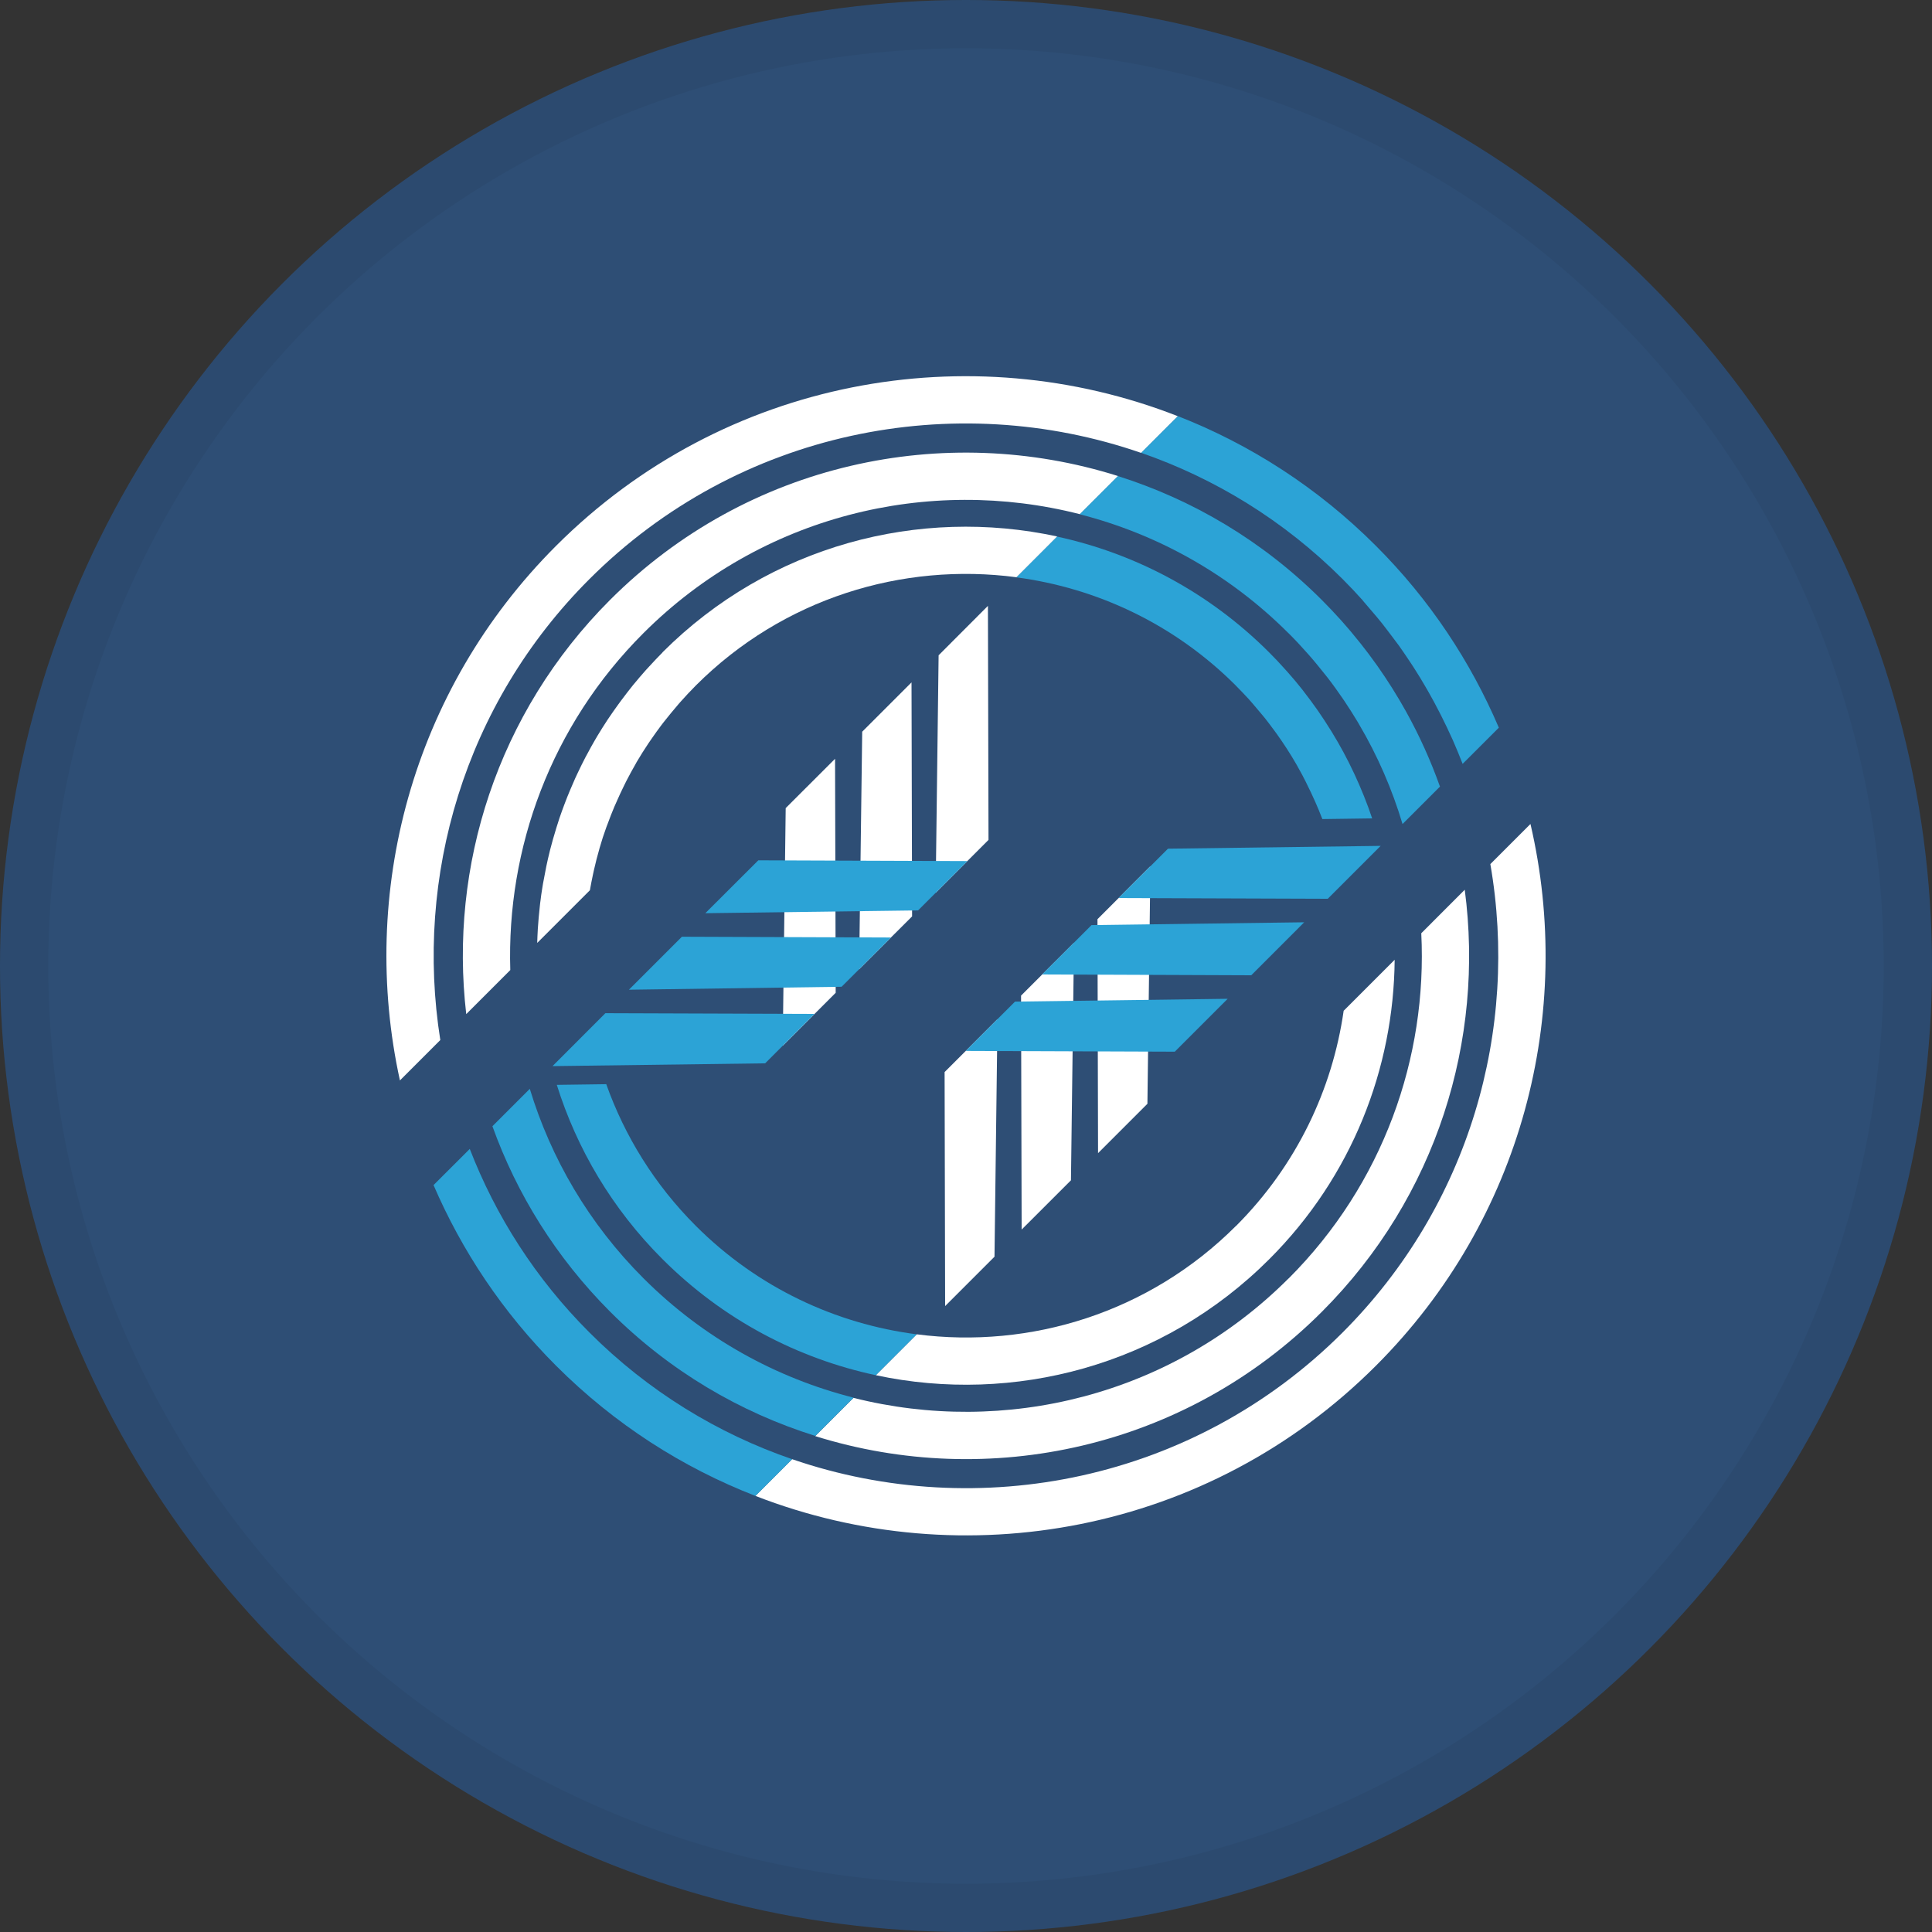 <svg width="40" height="40" viewBox="0 0 40 40" fill="none" xmlns="http://www.w3.org/2000/svg">
<rect x="0" y="0" width="40" height="40" fill="#333333" stroke="none"/>
<circle cx="20" cy="20" r="20" fill="#2E4E75"/>
<path d="M22.734 23.875L22.722 19.031L23.818 17.934L23.756 22.853L22.734 23.875Z" fill="white"/>
<path d="M21.152 25.457L21.14 20.613L22.236 19.518L22.173 24.437L21.152 25.457Z" fill="white"/>
<path d="M19.568 27.041L19.557 22.196L20.652 21.101L20.59 26.019L19.568 27.041Z" fill="white"/>
<path d="M23.159 18.593L27.49 18.608L28.585 17.513L24.182 17.571L23.159 18.593Z" fill="#2CA3D6"/>
<path d="M21.577 20.175L25.906 20.192L27.002 19.095L22.599 19.153L21.577 20.175Z" fill="#2CA3D6"/>
<path d="M19.995 21.758L24.323 21.774L25.418 20.679L21.015 20.737L19.995 21.758Z" fill="#2CA3D6"/>
<path d="M17.289 15.71L17.302 20.555L16.205 21.651L16.267 16.731L17.289 15.71Z" fill="white"/>
<path d="M18.872 14.128L18.884 18.973L17.787 20.067L17.851 15.149L18.872 14.128Z" fill="white"/>
<path d="M20.454 12.544L20.466 17.389L19.371 18.485L19.433 13.567L20.454 12.544Z" fill="white"/>
<path d="M16.863 20.992L12.534 20.977L11.439 22.073L15.842 22.015L16.863 20.992Z" fill="#2CA3D6"/>
<path d="M18.447 19.41L14.118 19.394L13.021 20.491L17.424 20.43L18.447 19.41Z" fill="#2CA3D6"/>
<path d="M20.029 17.828L15.7 17.812L14.603 18.907L19.008 18.849L20.029 17.828Z" fill="#2CA3D6"/>
<path d="M14.407 25.381C13.551 24.525 12.933 23.519 12.552 22.447L11.528 22.461C11.942 23.781 12.67 25.025 13.717 26.07C14.976 27.328 16.517 28.127 18.136 28.473L18.983 27.626C17.309 27.411 15.691 26.664 14.407 25.381Z" fill="#2CA3D6"/>
<path d="M25.59 25.381C23.79 27.181 21.331 27.929 18.983 27.626L18.136 28.473C20.982 29.08 24.068 28.281 26.279 26.07C27.993 24.357 28.856 22.117 28.875 19.871L27.819 20.927C27.585 22.557 26.843 24.128 25.592 25.381H25.59Z" fill="white"/>
<path d="M26.678 26.469C24.24 28.907 20.792 29.729 17.67 28.941L16.878 29.733C20.461 30.854 24.529 29.998 27.367 27.16C29.752 24.775 30.736 21.524 30.326 18.421L29.426 19.322C29.554 21.894 28.64 24.509 26.678 26.471V26.469Z" fill="white"/>
<path d="M31.685 17.061L30.856 17.89C31.45 21.308 30.431 24.952 27.798 27.587C24.72 30.665 20.262 31.538 16.4 30.211L15.64 30.971C19.942 32.645 25.015 31.749 28.487 28.276C31.529 25.234 32.594 20.964 31.687 17.061H31.685Z" fill="white"/>
<path d="M10.968 22.544L10.195 23.317C10.698 24.718 11.51 26.033 12.631 27.156C13.863 28.388 15.326 29.243 16.88 29.729L17.672 28.937C16.078 28.533 14.568 27.711 13.322 26.465C12.188 25.331 11.405 23.978 10.969 22.543L10.968 22.544Z" fill="#2CA3D6"/>
<path d="M9.726 23.787L8.976 24.536C9.561 25.893 10.404 27.167 11.513 28.276C12.727 29.49 14.136 30.387 15.64 30.971L16.4 30.211C14.866 29.683 13.425 28.81 12.203 27.587C11.086 26.471 10.262 25.172 9.726 23.787Z" fill="#2CA3D6"/>
<path d="M25.59 14.198C25.682 14.29 25.771 14.385 25.86 14.481C25.886 14.509 25.911 14.54 25.936 14.568C25.998 14.639 26.058 14.71 26.116 14.781C26.141 14.811 26.168 14.843 26.193 14.874C26.255 14.954 26.317 15.034 26.375 15.114C26.391 15.135 26.407 15.156 26.423 15.179C26.577 15.394 26.719 15.613 26.848 15.838C26.857 15.854 26.866 15.868 26.873 15.884C26.931 15.985 26.986 16.088 27.038 16.193C27.045 16.207 27.052 16.219 27.057 16.233C27.176 16.471 27.284 16.712 27.378 16.958L28.409 16.944C28.305 16.632 28.181 16.326 28.041 16.024C28.039 16.021 28.037 16.015 28.035 16.012C27.899 15.72 27.745 15.434 27.573 15.154C27.564 15.14 27.557 15.128 27.548 15.114C27.465 14.979 27.378 14.848 27.288 14.717C27.279 14.703 27.268 14.69 27.259 14.676C27.174 14.556 27.087 14.437 26.995 14.32C26.985 14.306 26.974 14.291 26.962 14.276C26.866 14.155 26.768 14.038 26.666 13.923C26.645 13.898 26.623 13.875 26.6 13.85C26.496 13.733 26.388 13.618 26.276 13.507C25.025 12.256 23.494 11.458 21.884 11.109L21.04 11.953C22.704 12.172 24.311 12.918 25.587 14.194L25.59 14.198Z" fill="#2CA3D6"/>
<path d="M13.717 13.508C13.622 13.604 13.528 13.703 13.438 13.802C13.415 13.827 13.391 13.854 13.368 13.878C13.282 13.976 13.197 14.073 13.117 14.172C13.113 14.176 13.11 14.18 13.106 14.185C13.023 14.288 12.943 14.392 12.865 14.497C12.844 14.525 12.823 14.553 12.801 14.584C12.732 14.679 12.663 14.777 12.598 14.874C12.591 14.887 12.582 14.897 12.575 14.908C12.505 15.012 12.44 15.12 12.374 15.227C12.353 15.26 12.334 15.296 12.314 15.329C12.261 15.42 12.21 15.512 12.162 15.604C12.149 15.627 12.135 15.652 12.123 15.675C12.068 15.78 12.017 15.884 11.967 15.99C11.947 16.033 11.928 16.074 11.908 16.116C11.871 16.198 11.836 16.279 11.802 16.361C11.783 16.409 11.763 16.455 11.744 16.502C11.707 16.595 11.673 16.687 11.639 16.779C11.62 16.83 11.602 16.883 11.584 16.935C11.561 17.002 11.54 17.071 11.519 17.139C11.494 17.218 11.471 17.298 11.448 17.378C11.428 17.449 11.409 17.518 11.391 17.589C11.375 17.652 11.359 17.716 11.345 17.78C11.333 17.831 11.322 17.883 11.311 17.936C11.287 18.055 11.264 18.175 11.242 18.296C11.235 18.334 11.228 18.375 11.223 18.414C11.21 18.49 11.2 18.567 11.191 18.643C11.185 18.678 11.182 18.714 11.178 18.749C11.159 18.914 11.145 19.079 11.134 19.245C11.134 19.247 11.134 19.25 11.134 19.252C11.129 19.339 11.125 19.426 11.123 19.513C11.123 19.516 11.123 19.518 11.123 19.522L12.213 18.432C12.233 18.317 12.256 18.203 12.28 18.09C12.288 18.06 12.293 18.03 12.3 18C12.332 17.86 12.367 17.72 12.408 17.58C12.408 17.574 12.41 17.569 12.412 17.564C12.454 17.415 12.502 17.268 12.555 17.123C12.564 17.099 12.573 17.076 12.582 17.053C12.624 16.936 12.67 16.821 12.718 16.706C12.734 16.667 12.752 16.628 12.77 16.589C12.814 16.486 12.862 16.386 12.911 16.285C12.929 16.247 12.948 16.21 12.966 16.173C13.03 16.049 13.096 15.927 13.166 15.806C13.172 15.797 13.177 15.787 13.182 15.776C13.259 15.645 13.34 15.517 13.425 15.39C13.448 15.354 13.473 15.321 13.496 15.287C13.56 15.195 13.624 15.104 13.691 15.016C13.723 14.975 13.753 14.934 13.787 14.894C13.854 14.809 13.923 14.724 13.994 14.642C14.024 14.607 14.054 14.569 14.086 14.534C14.189 14.419 14.295 14.304 14.407 14.192C16.214 12.385 18.686 11.639 21.044 11.951L21.887 11.107C19.035 10.489 15.936 11.286 13.717 13.505V13.508Z" fill="white"/>
<path d="M26.678 13.11C26.813 13.244 26.941 13.381 27.064 13.521C27.077 13.535 27.089 13.547 27.1 13.561C27.219 13.696 27.33 13.834 27.44 13.972C27.454 13.99 27.47 14.01 27.484 14.027C27.593 14.167 27.694 14.309 27.793 14.453C27.805 14.47 27.817 14.488 27.83 14.507C27.929 14.655 28.025 14.805 28.115 14.956C28.122 14.968 28.129 14.98 28.136 14.993C28.524 15.65 28.824 16.345 29.038 17.061L29.813 16.286C29.625 15.758 29.393 15.241 29.116 14.741C29.028 14.582 28.936 14.426 28.838 14.27C28.831 14.258 28.822 14.245 28.815 14.233C28.721 14.084 28.624 13.939 28.523 13.795C28.51 13.777 28.498 13.76 28.485 13.742C28.384 13.6 28.28 13.462 28.172 13.326C28.158 13.308 28.143 13.29 28.129 13.273C28.02 13.136 27.906 13 27.787 12.867C27.775 12.854 27.764 12.84 27.752 12.828C27.628 12.69 27.5 12.555 27.367 12.422C26.143 11.198 24.689 10.344 23.143 9.856L22.353 10.647C23.939 11.052 25.44 11.873 26.678 13.111V13.11Z" fill="#2CA3D6"/>
<path d="M12.631 12.42C10.289 14.763 9.297 17.943 9.653 20.996L10.565 20.084C10.487 17.567 11.403 15.025 13.32 13.11C15.765 10.665 19.226 9.846 22.355 10.645L23.145 9.855C19.557 8.723 15.477 9.575 12.631 12.42Z" fill="white"/>
<path d="M28.22 12.44C28.276 12.504 28.33 12.569 28.385 12.633C28.461 12.722 28.537 12.809 28.608 12.899C28.677 12.986 28.742 13.074 28.81 13.163C28.861 13.232 28.914 13.299 28.964 13.368C29.038 13.473 29.111 13.579 29.182 13.687C29.217 13.741 29.255 13.794 29.288 13.849C29.366 13.969 29.439 14.091 29.511 14.215C29.535 14.256 29.559 14.295 29.581 14.336C29.659 14.472 29.731 14.609 29.802 14.747C29.816 14.774 29.829 14.8 29.843 14.827C29.919 14.977 29.99 15.128 30.059 15.28C30.064 15.293 30.071 15.307 30.077 15.319C30.149 15.484 30.218 15.649 30.282 15.815L31.032 15.066C30.447 13.698 29.604 12.417 28.487 11.301C27.281 10.094 25.879 9.199 24.386 8.615L23.625 9.375C25.151 9.903 26.583 10.775 27.798 11.99C27.943 12.135 28.085 12.286 28.221 12.438L28.22 12.44Z" fill="#2CA3D6"/>
<path d="M11.512 11.302C8.508 14.306 7.433 18.506 8.28 22.369L9.116 21.533C8.581 18.161 9.607 14.585 12.201 11.992C15.286 8.907 19.756 8.037 23.624 9.376L24.384 8.616C20.076 6.928 14.991 7.823 11.512 11.302Z" fill="white"/>
<circle cx="20" cy="20" r="19.5" stroke="black" stroke-opacity="0.05"/>
</svg>
